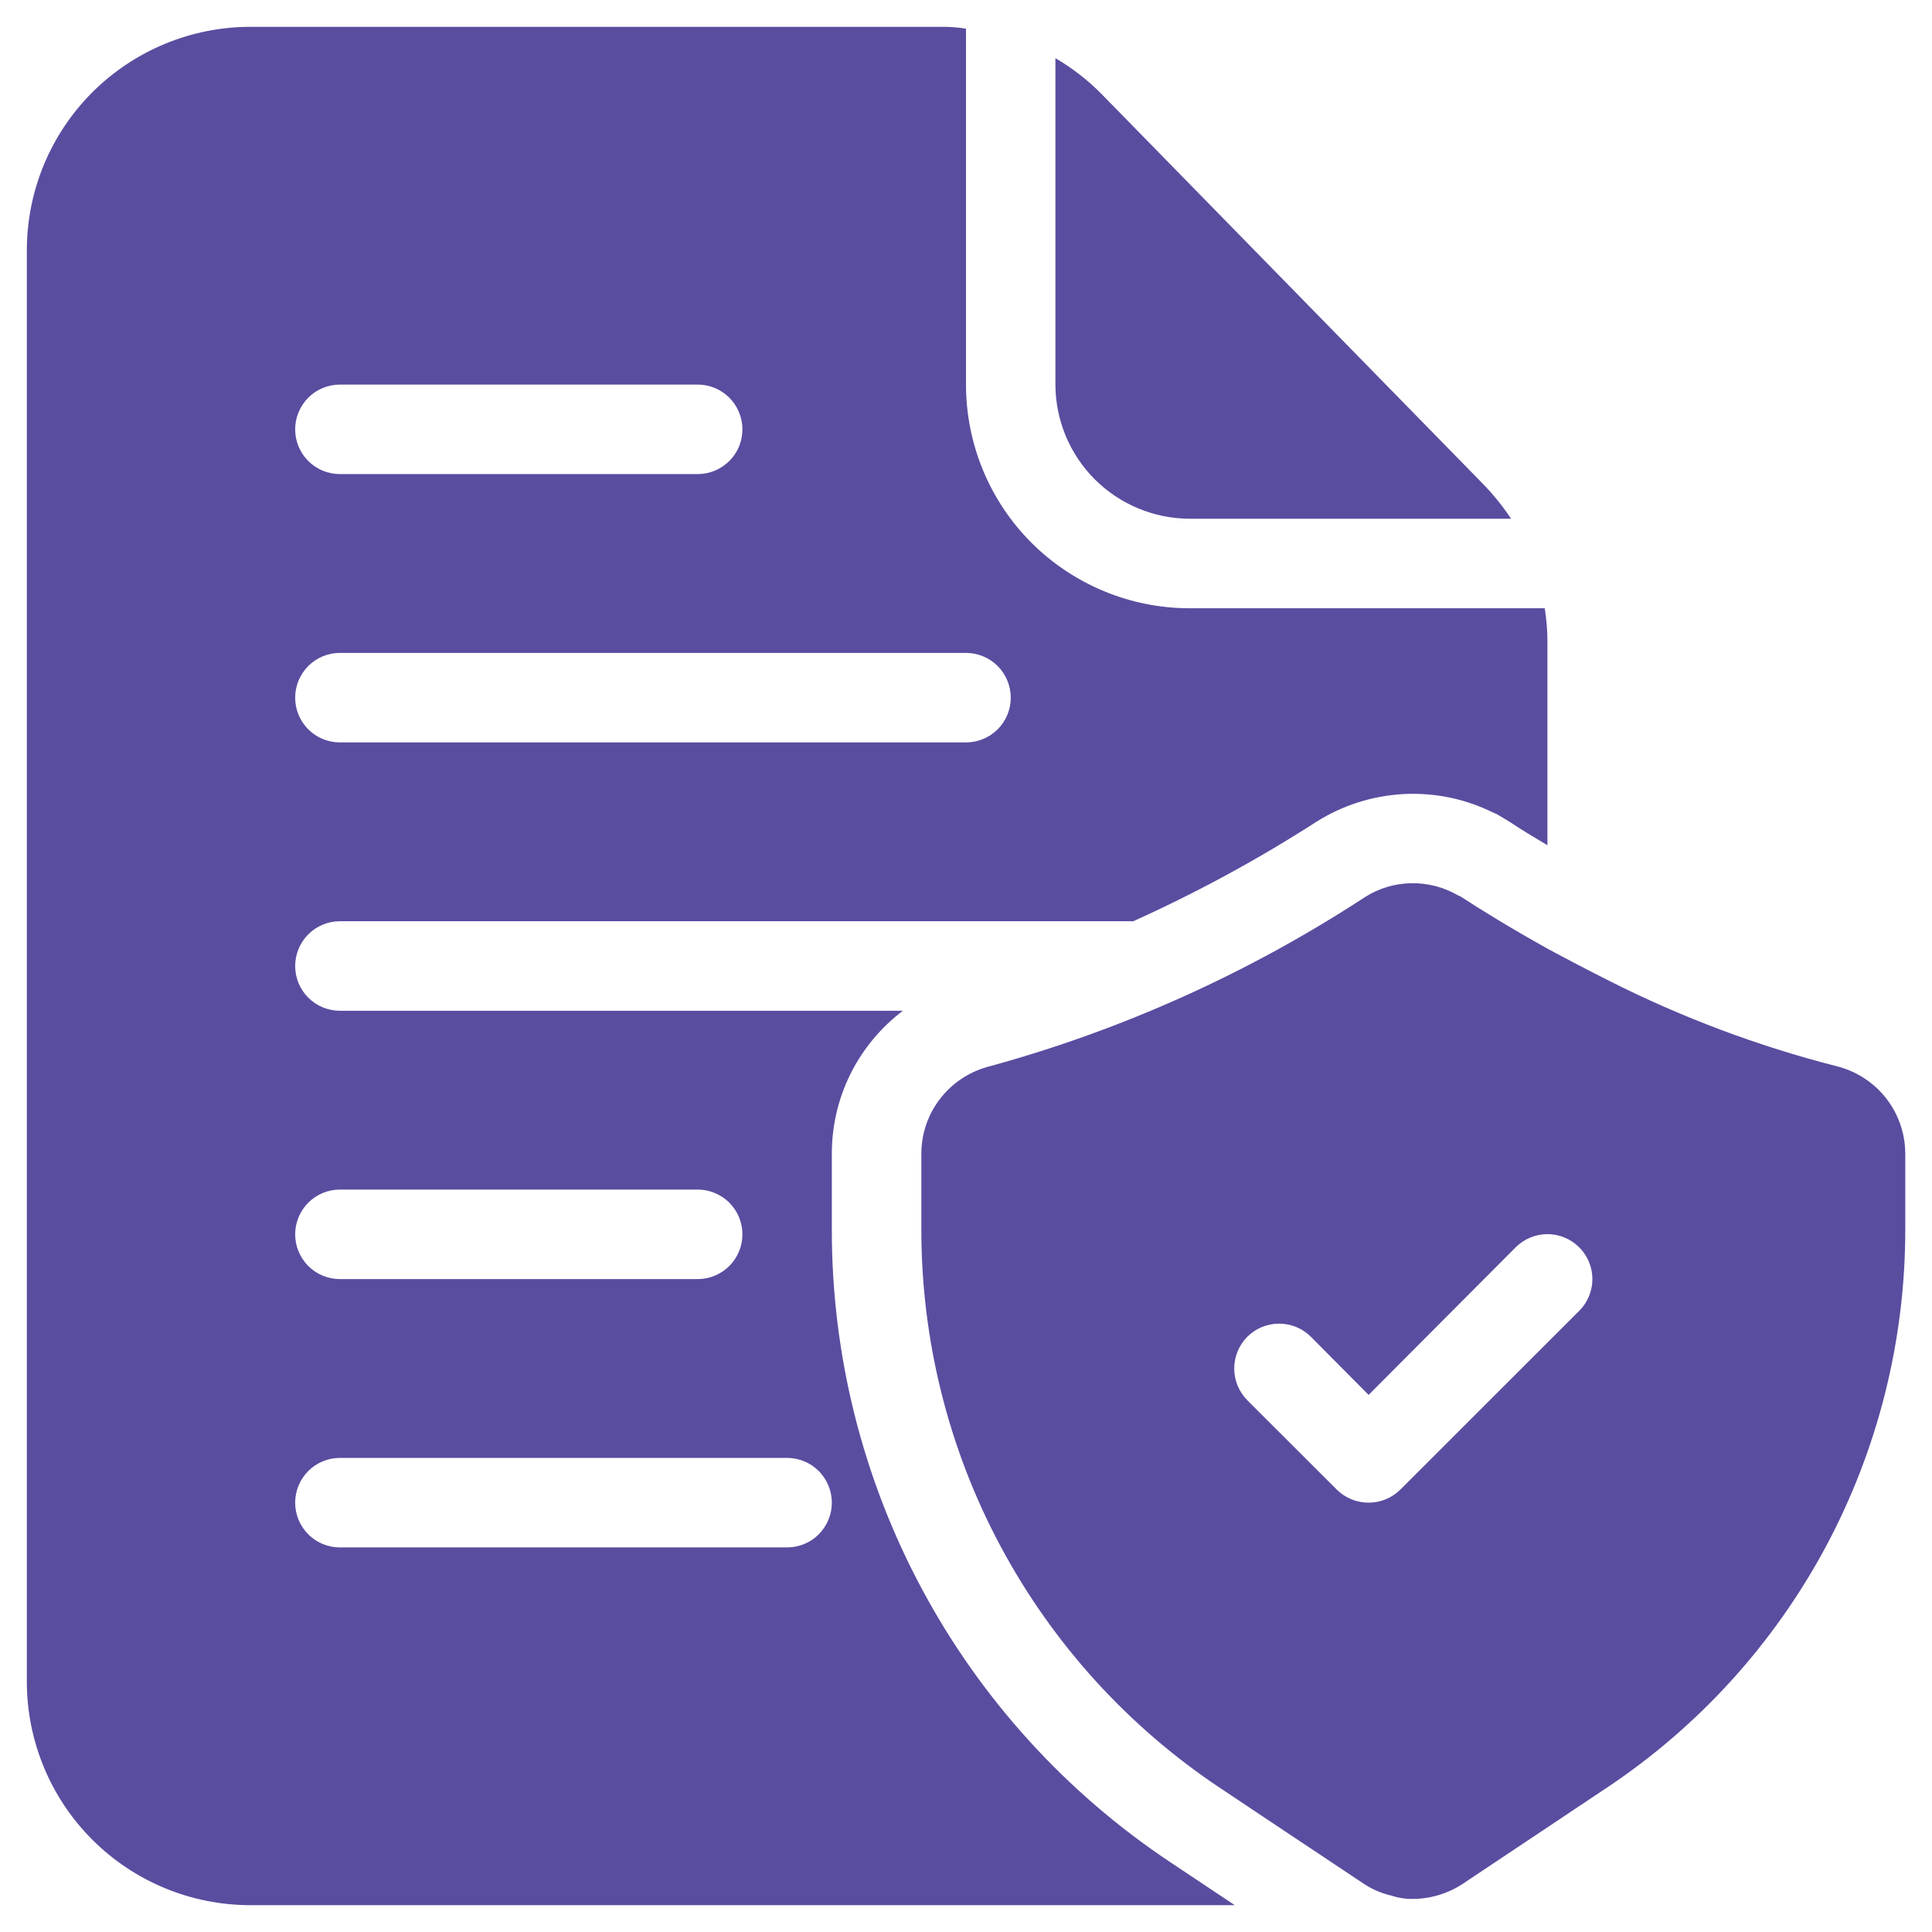<svg width="18" height="18" viewBox="0 0 18 18" fill="none" xmlns="http://www.w3.org/2000/svg">
<path d="M17.109 9.933C16.377 9.746 15.667 9.479 14.992 9.138C14.784 9.033 14.592 8.933 14.417 8.838C14.072 8.646 13.796 8.475 13.617 8.358C13.607 8.351 13.596 8.346 13.584 8.342C13.452 8.265 13.301 8.226 13.148 8.229C12.995 8.231 12.846 8.276 12.717 8.358C11.642 9.061 10.464 9.593 9.226 9.933C9.043 9.978 8.881 10.082 8.765 10.229C8.648 10.376 8.585 10.558 8.584 10.746V11.458C8.584 12.487 8.837 13.501 9.323 14.408C9.809 15.315 10.511 16.088 11.367 16.658L11.755 16.917L12.705 17.55C12.78 17.6 12.863 17.636 12.951 17.658H12.955C13.023 17.682 13.095 17.693 13.167 17.692C13.332 17.69 13.493 17.641 13.63 17.55L14.967 16.658C15.824 16.088 16.526 15.315 17.012 14.408C17.497 13.501 17.751 12.487 17.751 11.458V10.746C17.75 10.558 17.686 10.376 17.57 10.229C17.454 10.082 17.291 9.978 17.109 9.933ZM14.713 12.213L13.046 13.879C12.967 13.957 12.861 14 12.751 14C12.64 14 12.534 13.957 12.455 13.879L11.621 13.046C11.543 12.967 11.499 12.861 11.499 12.75C11.499 12.639 11.543 12.533 11.621 12.454C11.7 12.376 11.806 12.332 11.917 12.332C12.028 12.332 12.135 12.376 12.213 12.454L12.751 12.996L14.121 11.621C14.16 11.582 14.207 11.551 14.257 11.53C14.308 11.509 14.362 11.498 14.417 11.498C14.472 11.498 14.527 11.509 14.577 11.53C14.628 11.551 14.674 11.582 14.713 11.621C14.752 11.66 14.783 11.706 14.804 11.757C14.825 11.807 14.836 11.862 14.836 11.917C14.836 11.972 14.825 12.026 14.804 12.077C14.783 12.128 14.752 12.174 14.713 12.213Z" fill="#594DA0"/>
<path d="M13.825 4.517L10.262 0.875C10.135 0.746 9.99 0.634 9.833 0.542V3.583C9.834 3.915 9.966 4.232 10.2 4.466C10.435 4.7 10.752 4.832 11.083 4.833H14.079C14.004 4.721 13.919 4.615 13.825 4.517ZM14.392 5.667H11.083C10.531 5.667 10.001 5.447 9.61 5.057C9.219 4.666 9 4.136 9 3.583V0.267C8.926 0.255 8.85 0.249 8.775 0.25H2.333C1.781 0.25 1.251 0.47 0.86 0.86C0.469 1.251 0.25 1.781 0.25 2.333V15.667C0.25 16.219 0.469 16.749 0.86 17.14C1.251 17.531 1.781 17.75 2.333 17.75H11.504L10.904 17.35C9.933 16.704 9.137 15.828 8.587 14.8C8.037 13.773 7.749 12.624 7.75 11.458V10.746C7.75 10.488 7.81 10.234 7.925 10.003C8.04 9.773 8.207 9.572 8.412 9.417H3.167C3.056 9.417 2.95 9.373 2.872 9.295C2.794 9.217 2.75 9.111 2.75 9C2.75 8.89 2.794 8.784 2.872 8.705C2.95 8.627 3.056 8.583 3.167 8.583H10.558C11.148 8.317 11.718 8.008 12.262 7.658C12.507 7.503 12.787 7.414 13.076 7.398C13.365 7.383 13.653 7.442 13.912 7.571L13.942 7.583L14.067 7.658C14.154 7.717 14.271 7.788 14.417 7.875V5.975C14.417 5.872 14.408 5.769 14.392 5.667ZM7.75 14C7.75 14.111 7.706 14.216 7.628 14.295C7.55 14.373 7.444 14.417 7.333 14.417H3.167C3.056 14.417 2.95 14.373 2.872 14.295C2.794 14.216 2.75 14.111 2.75 14C2.75 13.889 2.794 13.784 2.872 13.705C2.95 13.627 3.056 13.583 3.167 13.583H7.333C7.444 13.583 7.55 13.627 7.628 13.705C7.706 13.784 7.75 13.889 7.75 14ZM3.167 11.083H6.5C6.611 11.083 6.716 11.127 6.795 11.205C6.873 11.284 6.917 11.389 6.917 11.5C6.917 11.611 6.873 11.716 6.795 11.795C6.716 11.873 6.611 11.917 6.5 11.917H3.167C3.056 11.917 2.95 11.873 2.872 11.795C2.794 11.716 2.75 11.611 2.75 11.5C2.75 11.389 2.794 11.284 2.872 11.205C2.95 11.127 3.056 11.083 3.167 11.083ZM3.167 3.583H6.5C6.611 3.583 6.716 3.627 6.795 3.705C6.873 3.784 6.917 3.89 6.917 4C6.917 4.111 6.873 4.217 6.795 4.295C6.716 4.373 6.611 4.417 6.5 4.417H3.167C3.056 4.417 2.95 4.373 2.872 4.295C2.794 4.217 2.75 4.111 2.75 4C2.75 3.89 2.794 3.784 2.872 3.705C2.95 3.627 3.056 3.583 3.167 3.583ZM9 6.917H3.167C3.056 6.917 2.95 6.873 2.872 6.795C2.794 6.717 2.75 6.611 2.75 6.5C2.75 6.39 2.794 6.284 2.872 6.205C2.95 6.127 3.056 6.083 3.167 6.083H9C9.111 6.083 9.216 6.127 9.295 6.205C9.373 6.284 9.417 6.39 9.417 6.5C9.417 6.611 9.373 6.717 9.295 6.795C9.216 6.873 9.111 6.917 9 6.917Z" fill="#594DA0"/>
</svg>
